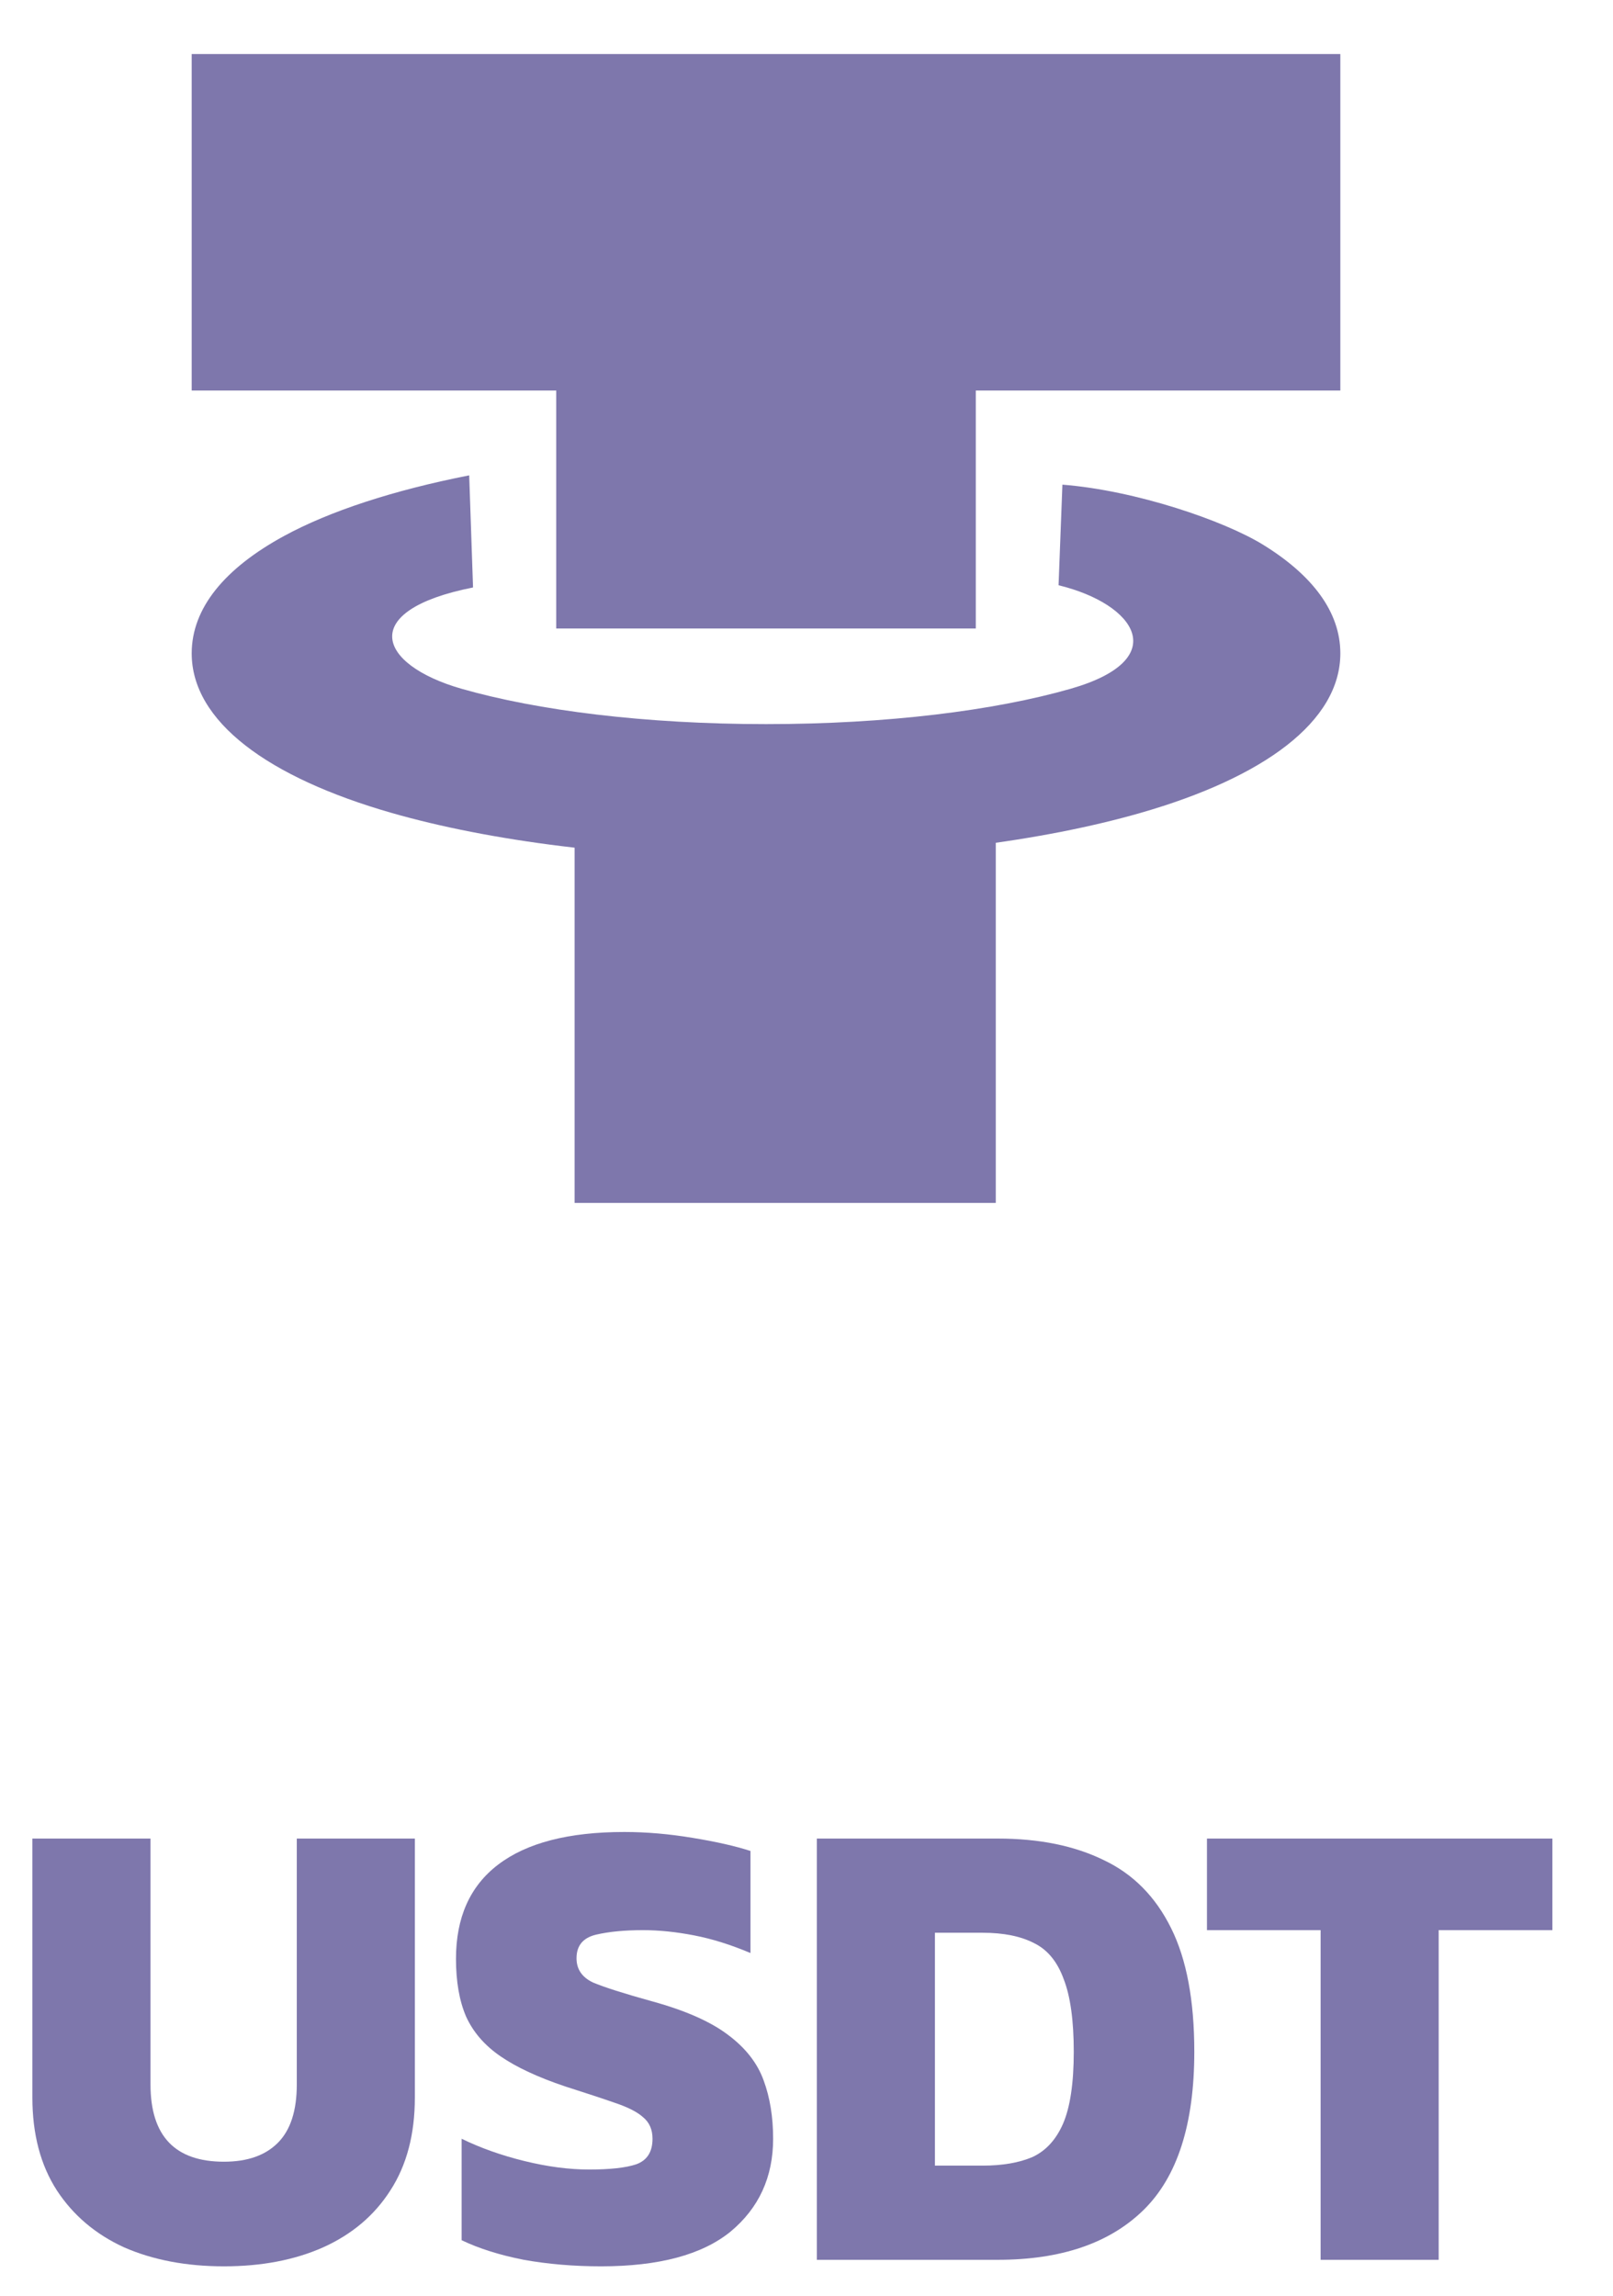<svg width="26" height="37" viewBox="0 0 26 37" fill="none" xmlns="http://www.w3.org/2000/svg">
<path d="M8.966 6.294H3.09V0.871H21.605V6.294H15.729V10.129H8.966V6.294Z" fill="#7E77AC"/>
<path d="M16.051 11.981H9.262V19.387H16.051V11.981Z" fill="#7E77AC"/>
<path d="M17.125 7.811C18.311 7.904 19.734 8.393 20.361 8.78C21.16 9.273 21.605 9.865 21.605 10.53C21.605 11.628 20.374 12.53 18.384 13.101C16.811 13.553 14.674 13.832 12.348 13.832C10.022 13.832 7.885 13.553 6.311 13.101C4.321 12.53 3.09 11.628 3.09 10.53C3.09 9.797 3.627 9.157 4.575 8.64C5.314 8.237 6.343 7.901 7.563 7.661L7.625 9.468C5.758 9.837 6.08 10.71 7.438 11.1C8.666 11.452 10.4 11.67 12.348 11.67C14.297 11.67 16.031 11.452 17.259 11.1C18.906 10.627 18.311 9.735 17.063 9.432L17.125 7.811H17.125Z" fill="#7E77AC"/>
<path d="M3.61 36.525C3.003 36.525 2.466 36.423 2 36.219C1.541 36.009 1.18 35.703 0.917 35.302C0.654 34.895 0.522 34.396 0.522 33.805V29.631H2.426V33.594C2.426 34.424 2.82 34.839 3.61 34.839C3.988 34.839 4.278 34.737 4.48 34.533C4.683 34.329 4.784 34.016 4.784 33.594V29.631H6.687V33.805C6.687 34.396 6.556 34.895 6.292 35.302C6.036 35.703 5.675 36.009 5.209 36.219C4.75 36.423 4.217 36.525 3.61 36.525Z" fill="#7E77AC"/>
<path d="M9.688 36.525C9.25 36.525 8.835 36.49 8.443 36.42C8.052 36.343 7.718 36.237 7.441 36.104V34.469C7.745 34.617 8.082 34.737 8.453 34.828C8.824 34.919 9.172 34.965 9.496 34.965C9.833 34.965 10.086 34.937 10.255 34.881C10.431 34.817 10.518 34.68 10.518 34.469C10.518 34.322 10.468 34.206 10.366 34.122C10.272 34.037 10.12 33.96 9.911 33.89C9.708 33.819 9.442 33.732 9.111 33.626C8.673 33.479 8.325 33.317 8.069 33.141C7.812 32.965 7.627 32.751 7.512 32.498C7.404 32.245 7.35 31.936 7.35 31.57C7.35 30.903 7.576 30.397 8.028 30.052C8.487 29.701 9.165 29.525 10.063 29.525C10.42 29.525 10.788 29.557 11.166 29.62C11.551 29.683 11.861 29.754 12.097 29.831V31.476C11.78 31.342 11.477 31.247 11.186 31.191C10.896 31.135 10.623 31.107 10.366 31.107C10.069 31.107 9.816 31.131 9.607 31.18C9.398 31.23 9.293 31.356 9.293 31.56C9.293 31.736 9.381 31.866 9.557 31.95C9.739 32.027 10.059 32.129 10.518 32.256C11.051 32.403 11.456 32.583 11.733 32.793C12.017 33.004 12.209 33.25 12.31 33.531C12.411 33.805 12.462 34.118 12.462 34.469C12.462 35.088 12.232 35.587 11.774 35.967C11.315 36.339 10.62 36.525 9.688 36.525Z" fill="#7E77AC"/>
<path d="M13.167 36.42V29.631H16.083C16.751 29.631 17.321 29.747 17.793 29.979C18.266 30.203 18.627 30.569 18.877 31.075C19.126 31.574 19.251 32.238 19.251 33.067C19.251 34.234 18.978 35.084 18.431 35.619C17.884 36.153 17.102 36.42 16.083 36.42H13.167ZM15.07 34.902H15.84C16.157 34.902 16.424 34.856 16.639 34.765C16.855 34.666 17.021 34.487 17.135 34.227C17.25 33.96 17.308 33.574 17.308 33.067C17.308 32.561 17.253 32.171 17.146 31.897C17.044 31.616 16.886 31.423 16.67 31.317C16.454 31.205 16.177 31.149 15.84 31.149H15.07V34.902Z" fill="#7E77AC"/>
<path d="M21.287 36.42V31.107H19.455V29.631H25.023V31.107H23.19V36.42H21.287Z" fill="#7E77AC"/>
</svg>
